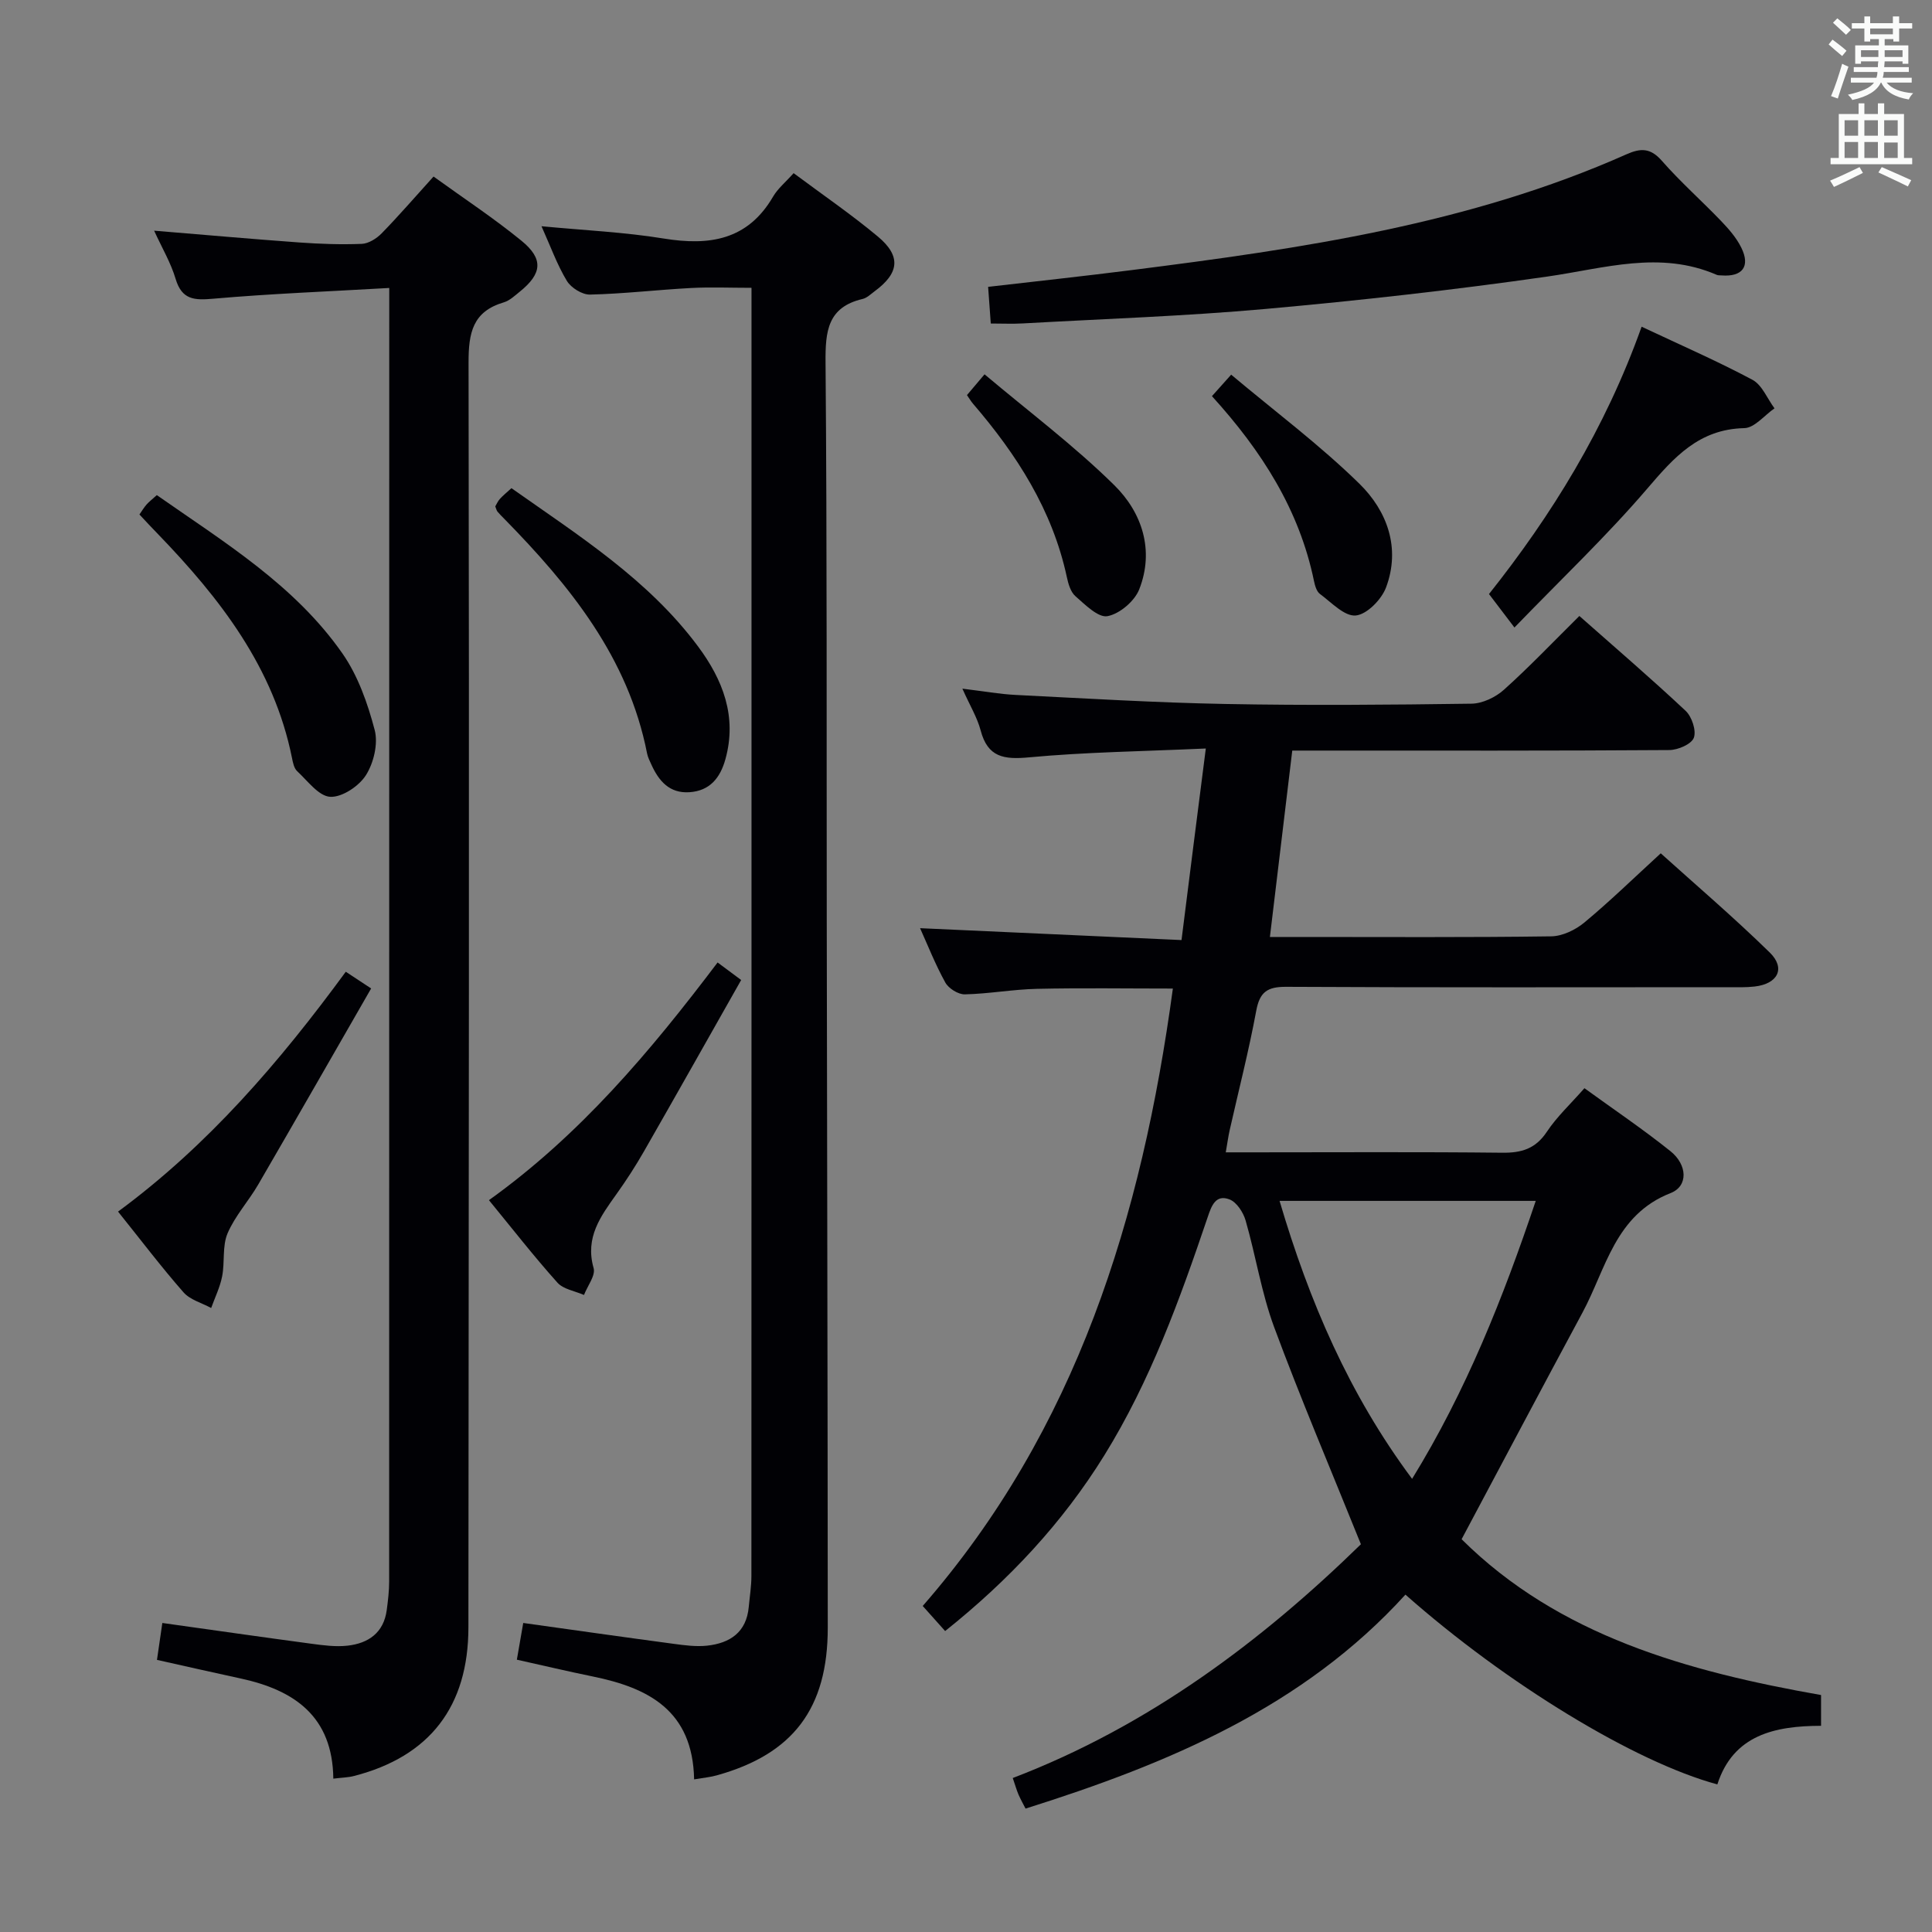 <svg enable-background="new 0 0 400 400" viewBox="0 0 400 400" xmlns="http://www.w3.org/2000/svg"><rect x="0" y="0" width="400" height="400" fill="#808080" stroke="none"/><g fill="#010105"><path d="m249.65 154.97c-13.07.59-24.87.74-36.58 1.83-5.23.49-8.57 0-10.04-5.58-.7-2.66-2.2-5.1-3.78-8.64 4.32.52 7.68 1.13 11.06 1.3 14.44.72 28.89 1.6 43.34 1.87 16.99.32 34 .18 51-.06 2.29-.03 5-1.33 6.74-2.9 5.3-4.76 10.22-9.94 15.6-15.26 7.43 6.57 14.87 12.95 22 19.64 1.29 1.21 2.25 4.09 1.7 5.58-.5 1.33-3.29 2.53-5.08 2.54-24 .17-48 .11-72 .11-1.96 0-3.92 0-6.06 0-1.56 13.04-3.06 25.51-4.63 38.59h6.73c17.17 0 34.33.11 51.5-.13 2.32-.03 5.01-1.32 6.86-2.85 5.25-4.36 10.15-9.13 15.83-14.34 6.97 6.29 15.02 13.16 22.57 20.54 3.34 3.27 1.67 6.49-3.13 7.04-1.81.21-3.66.14-5.49.14-30.5.01-61 .08-91.5-.08-3.89-.02-5.48 1.06-6.2 4.96-1.54 8.31-3.65 16.52-5.51 24.77-.28 1.25-.45 2.53-.8 4.54h5.73c17.17 0 34.33-.11 51.5.08 4.02.05 6.91-.82 9.25-4.34 2.08-3.13 4.92-5.76 7.78-9.02 6.08 4.41 12.13 8.49 17.81 13.04 3.52 2.82 3.71 7.23.04 8.67-11.54 4.52-13.37 15.69-18.26 24.76-8.27 15.35-16.42 30.77-25.02 46.91 20.11 19.98 46.75 27.38 74.42 32.26v6.37c-9.59.02-18.18 1.89-21.47 12.13-17.01-4.59-43.69-20.81-64.58-39.29-21.15 23.27-49.03 34.97-78.65 44.3-.47-.92-1.01-1.88-1.45-2.88-.39-.9-.65-1.86-1.2-3.45 28.2-10.77 51.66-28.46 72.08-48.4-6.23-15.47-12.46-30.09-17.97-44.97-2.63-7.11-3.79-14.75-5.9-22.06-.48-1.68-1.85-3.79-3.32-4.36-2.89-1.11-3.74 1.31-4.55 3.72-5.76 17.01-11.86 33.89-21.38 49.26-8.68 14.01-19.76 25.85-32.96 36.38-1.51-1.7-2.91-3.26-4.64-5.19 31.87-36.56 45.36-80.46 51.79-127.83-9.66 0-18.92-.15-28.17.06-4.97.11-9.93 1.03-14.9 1.14-1.37.03-3.37-1.22-4.05-2.46-2.08-3.77-3.67-7.81-5.22-11.24 17.81.81 35.76 1.62 54.13 2.46 1.68-13.44 3.27-25.89 5.03-39.66zm68.31 93.66c-17.95 0-35.27 0-53.04 0 6.16 20.85 14.39 40.03 27.44 57.55 11.24-18.28 18.83-37.46 25.6-57.55z"/><path d="m69.01 368.25c-.14-12.89-8.07-18.34-19.2-20.74-5.66-1.22-11.3-2.51-17.31-3.85.37-2.55.72-4.94 1.11-7.64 10.58 1.48 20.72 2.94 30.88 4.3 2.46.33 5 .67 7.44.4 4.33-.48 7.51-2.66 8.14-7.37.26-1.96.5-3.95.5-5.93.02-86.95.02-173.9.02-260.85 0-1.95 0-3.91 0-6.95-12.6.73-24.51 1.18-36.37 2.22-3.96.35-6.56.28-7.87-4.13-.98-3.29-2.78-6.33-4.44-9.95 10.37.85 20.2 1.73 30.05 2.44 4.3.31 8.64.46 12.94.29 1.41-.06 3.06-1.1 4.11-2.17 3.59-3.68 6.96-7.58 10.75-11.77 6.18 4.47 12.43 8.58 18.2 13.29 4.63 3.78 4.27 6.83-.36 10.56-1.03.83-2.08 1.84-3.3 2.2-6.43 1.9-7.3 6.28-7.29 12.46.16 87.28.04 174.57-.03 261.85-.01 16.4-8 26.75-23.69 30.79-1.22.32-2.53.33-4.28.55z"/><path d="m143.71 368.4c-.28-14.27-9.47-18.95-20.97-21.3-5.18-1.06-10.33-2.28-15.73-3.48.44-2.54.86-4.93 1.32-7.6 10.47 1.46 20.77 2.93 31.09 4.31 2.3.31 4.67.63 6.95.39 4.74-.51 8.17-2.75 8.65-8.01.2-2.15.55-4.3.55-6.44.03-87 .02-174 .02-260.99 0-1.65 0-3.3 0-5.69-4.4 0-8.49-.18-12.55.04-6.96.37-13.91 1.2-20.88 1.36-1.62.04-3.93-1.4-4.8-2.84-2.03-3.36-3.37-7.13-5.25-11.31 8.9.85 17.2 1.22 25.34 2.55 9.44 1.53 17.35.33 22.6-8.67.98-1.69 2.6-3 4.26-4.87 5.9 4.4 11.9 8.5 17.45 13.13 4.85 4.05 4.42 7.57-.67 11.32-.8.59-1.6 1.39-2.51 1.6-7.24 1.7-7.71 6.69-7.66 13.1.32 38.5.2 77 .25 115.49.07 48.83.19 97.66.21 146.49.01 16.75-7.19 26.2-22.99 30.59-1.24.36-2.55.47-4.68.83z"/><path d="m205.13 66.98c-.19-2.66-.36-4.94-.55-7.59 10.1-1.17 19.96-2.23 29.79-3.48 34.96-4.43 69.79-9.47 102.39-23.97 2.95-1.31 4.97-1.32 7.3 1.34 3.84 4.38 8.23 8.26 12.27 12.47 1.6 1.67 3.19 3.49 4.19 5.53 1.92 3.89.22 6.08-4.11 5.74-.33-.03-.7.01-.99-.12-11.74-5.09-23.26-1.34-35.01.35-19.37 2.78-38.85 4.96-58.35 6.71-16.72 1.5-33.52 2.06-50.29 3-2.11.12-4.23.02-6.64.02z"/><path d="m339.88 67.64c8.09 3.81 15.67 7.11 22.94 10.99 2 1.07 3.07 3.89 4.57 5.91-2.08 1.44-4.14 4.06-6.26 4.1-9.38.21-14.52 6.02-20.07 12.51-8.4 9.81-17.82 18.74-27.51 28.77-2.09-2.75-3.58-4.7-5.27-6.93 12.91-16.25 24.06-34.2 31.6-55.35z"/><path d="m28.87 106.52c.53-.76.94-1.46 1.47-2.06.54-.61 1.19-1.1 2.13-1.95 13.92 9.74 28.52 18.6 38.41 32.76 3.23 4.62 5.24 10.34 6.69 15.85.75 2.83-.19 6.81-1.8 9.36-1.44 2.28-4.94 4.62-7.4 4.49-2.39-.13-4.68-3.3-6.85-5.31-.65-.61-.88-1.79-1.07-2.75-3.77-18.72-14.9-33.03-27.73-46.32-1.27-1.29-2.5-2.63-3.85-4.07z"/><path d="m71.59 201.19c1.77 1.17 2.99 1.97 5.25 3.46-7.84 13.63-15.56 27.14-23.38 40.6-2 3.44-4.81 6.5-6.35 10.11-1.12 2.65-.54 5.96-1.12 8.9-.44 2.25-1.49 4.37-2.27 6.55-1.94-1.06-4.36-1.69-5.73-3.25-4.6-5.24-8.81-10.81-13.55-16.71 18.64-13.73 33.42-30.93 47.15-49.66z"/><path d="m102.54 104.84c.27-.45.53-1.07.95-1.54.65-.72 1.42-1.33 2.4-2.23 13.93 9.83 28.35 18.92 38.65 32.79 5.09 6.85 8.11 14.47 5.65 23.32-1.08 3.89-3.23 6.56-7.46 6.84-4.12.27-6.33-2.32-7.87-5.72-.34-.75-.73-1.51-.89-2.31-3.89-19.85-15.96-34.7-29.6-48.61-.47-.48-.95-.94-1.37-1.45-.2-.25-.26-.6-.46-1.09z"/><path d="m148.57 199.27c1.68 1.25 2.84 2.11 4.88 3.63-6.74 11.9-13.39 23.72-20.13 35.49-1.73 3.02-3.63 5.96-5.66 8.8-3.29 4.61-6.57 9-4.76 15.35.44 1.54-1.27 3.69-1.99 5.57-1.87-.82-4.27-1.17-5.51-2.56-4.86-5.43-9.35-11.19-14.17-17.07 18.85-13.5 33.39-30.75 47.34-49.21z"/><path d="m200.2 81.8c.98-1.15 1.9-2.24 3.64-4.3 9.16 7.72 18.57 14.78 26.87 22.96 5.73 5.65 8.33 13.45 5.16 21.55-.96 2.45-4.06 5.09-6.58 5.56-1.91.36-4.62-2.37-6.63-4.13-1.01-.88-1.49-2.58-1.79-4-2.99-13.86-10.36-25.32-19.43-35.87-.41-.48-.74-1.05-1.24-1.77z"/><path d="m250.92 82.02c1.29-1.44 2.24-2.51 3.98-4.45 9.04 7.59 18.34 14.54 26.56 22.59 5.73 5.62 8.57 13.3 5.5 21.48-.94 2.49-3.96 5.58-6.27 5.79-2.33.22-5.03-2.7-7.41-4.46-.69-.51-1.03-1.71-1.23-2.66-3.03-14.73-10.79-26.91-21.13-38.29z"/></g><path d="m378.6 9.2.8-1c.9.7 1.9 1.4 2.9 2.3l-.9 1.1c-1.1-.9-2-1.7-2.8-2.4zm.5 10.7c.9-2.1 1.6-4.3 2.3-6.7.4.2.8.4 1.3.6-.7 2.1-1.5 4.3-2.2 6.6zm.4-15.2.9-.9c1 .8 2 1.6 2.8 2.4l-1 1c-1-.9-1.9-1.8-2.7-2.5zm12.5-1.3h1.2v1.4h2.7v1.1h-2.7v2.7h-1.2v-.5h-1.8v1.3h4.9v3.8h-1.2v-.5h-3.7c0 .4-.1.9-.1 1.2h5.1v1h-5.2c0 .5-.1.9-.2 1.2h6v1h-5.2c1.1 1.3 2.9 2 5.5 2.2-.4.4-.7.8-.9 1.3-2.9-.5-4.8-1.6-5.7-3.5h-.1c-.8 1.7-2.7 2.9-5.9 3.6-.2-.4-.6-.8-.9-1.1 2.8-.6 4.6-1.4 5.4-2.5h-4.8v-1h5.3c.1-.3.2-.7.2-1.2h-4.9v-1h5c0-.4 0-.8.1-1.2h-3.6v.5h-1.2v-3.8h4.9v-1.3h-1.8v.5h-1.2v-2.7h-2.6v-1.1h2.6v-1.4h1.2v1.4h4.7v-1.4zm-6.7 8.4h3.6c0-.4 0-.9 0-1.4h-3.6zm1.9-4.7h4.7v-1.2h-4.7zm6.7 3.3h-3.7v1.4h3.7z" fill="#fafbfa"/><path d="m384.7 21.4h1.3v2.2h2.8v-2.2h1.3v2.2h4.1v9.1h1.7v1.3h-16.9v-1.3h1.7v-9.1h4.1v-2.2zm.3 13.2.7 1.2c-1.8.9-3.8 1.9-6 2.9-.2-.4-.5-.8-.8-1.3 2.4-1 4.4-2 6.1-2.8zm-3.1-6.5h2.8v-3.2h-2.8zm0 4.6h2.8v-3.3h-2.8zm4.1-4.6h2.8v-3.2h-2.8zm0 4.6h2.8v-3.3h-2.8zm3.6 1.9c2.1.9 4.1 1.8 6.1 2.7l-.7 1.3c-2.2-1.1-4.2-2-6.1-2.9zm3.3-9.7h-2.8v3.2h2.8zm-2.8 7.8h2.8v-3.2h-2.8z" fill="#fafbfa"/></svg>